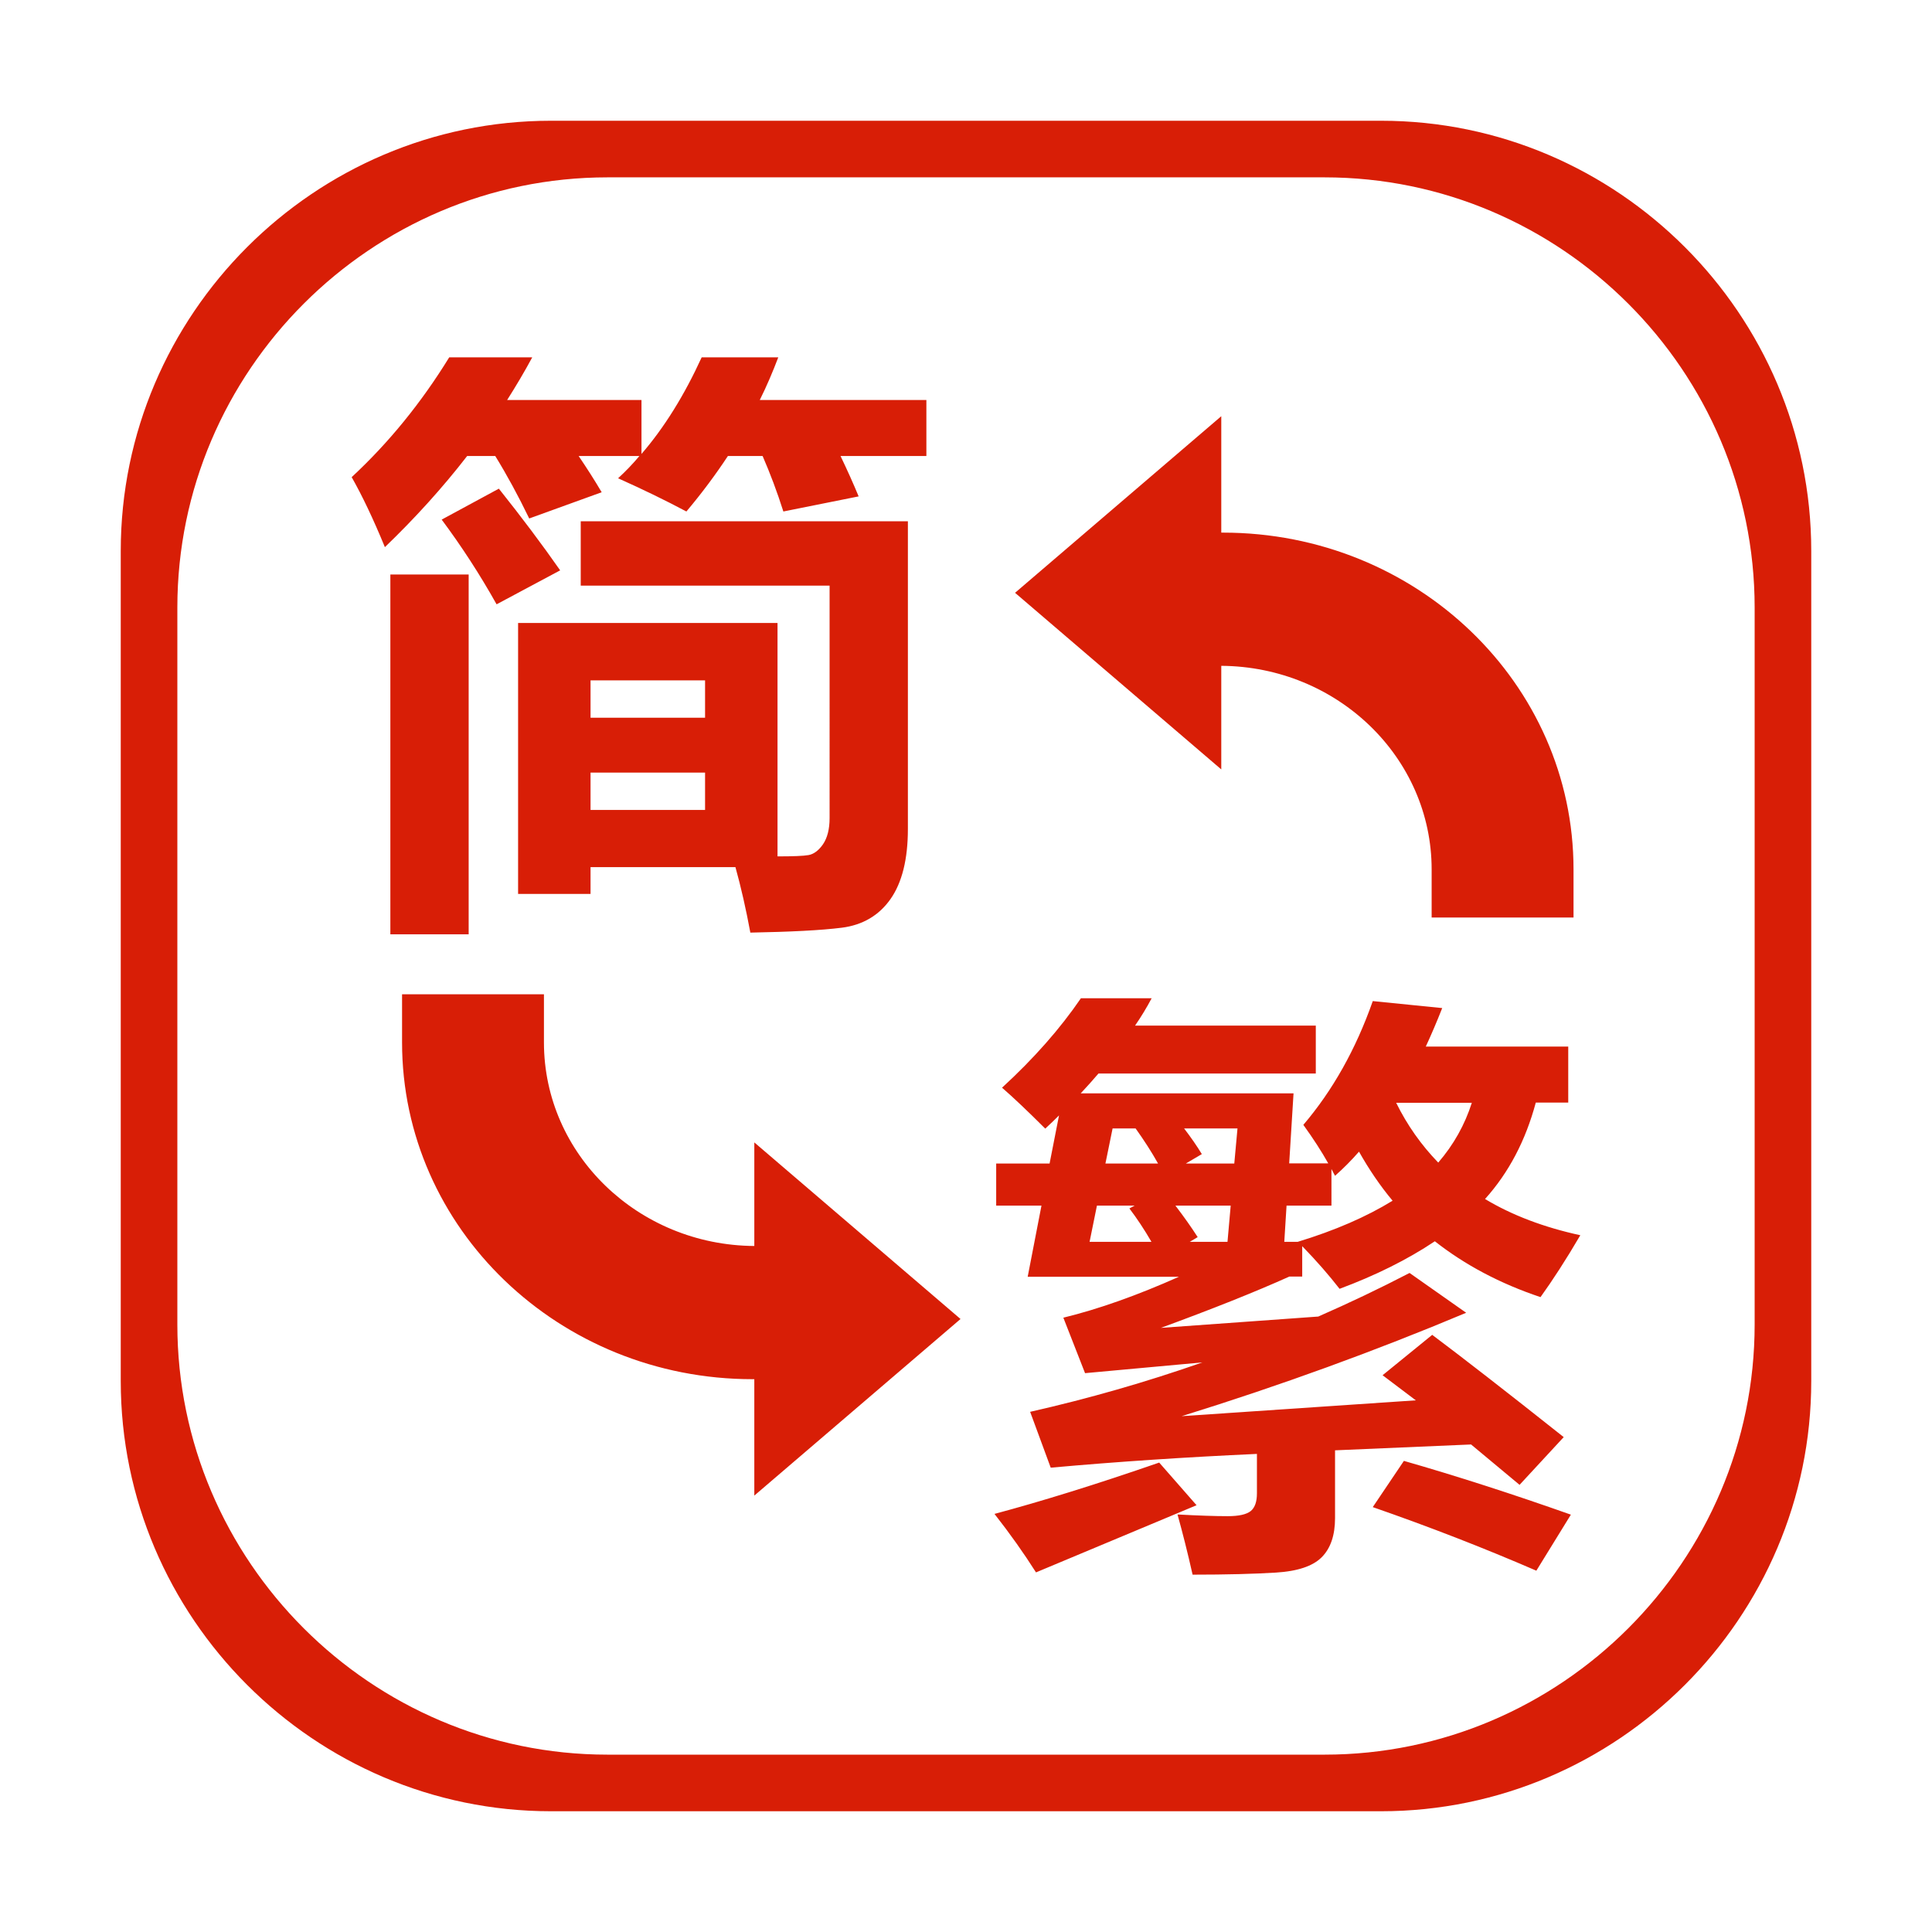 <?xml version="1.0" standalone="no"?><!DOCTYPE svg PUBLIC "-//W3C//DTD SVG 1.1//EN" "http://www.w3.org/Graphics/SVG/1.1/DTD/svg11.dtd"><svg t="1740136860763" class="icon" viewBox="0 0 1024 1024" version="1.1" xmlns="http://www.w3.org/2000/svg" p-id="1490" xmlns:xlink="http://www.w3.org/1999/xlink" width="40" height="40"><path d="M732 960H292C166.6 960 64 857.4 64 732V292C64 166.6 166.6 64 292 64h440c125.4 0 228 102.6 228 228v440c0 125.4-102.6 228-228 228z m198-258V322c0-125.4-102.6-228-228-228H322C196.6 94 94 196.6 94 322v380c0 125.4 102.6 228 228 228h380c125.4 0 228-102.6 228-228z" fill="#d81e06" p-id="1491"></path><path d="M371.9 189.4h40.6c-2.9 7.6-6.1 15.2-9.8 22.6H491v29.7h-45.5c3.5 7.3 6.7 14.4 9.6 21.4l-39.9 8c-3.3-10.4-7-20.2-11-29.4h-18.4c-6.6 10-13.9 19.8-22 29.4-10.9-5.8-23-11.7-36.2-17.6 3.9-3.6 7.7-7.5 11.3-11.8h-32.2c4.4 6.5 8.5 12.9 12.2 19.2l-38.4 13.9c-5.9-12.2-11.9-23.2-18-33.1h-14.9c-13 16.8-27.6 32.9-43.6 48.3-6.2-15.1-12.1-27.4-17.6-37.1 19.6-18.2 36.8-39.3 51.7-63.5h44c-4.1 7.6-8.6 15.2-13.3 22.6H340v28.6c12.1-14 22.7-31.1 31.9-51.2z m-165 115.1h41.5v190.7h-41.5V304.5z m27.2-29.1l30.3-16.4c12.2 15.3 23 29.7 32.5 43.3l-33.7 18c-8.9-15.9-18.6-30.8-29.1-44.9z m40.6 54.8h137.4v123.7c8.3 0 13.7-0.2 16.5-0.7 2.7-0.5 5.3-2.4 7.6-5.7 2.3-3.4 3.5-8 3.5-13.9V310.4H307.8v-34.1h173.4v163.1c0 16-3.1 28.4-9.2 37.1-6.1 8.7-14.8 13.8-25.8 15.2-11.1 1.4-27.3 2.2-48.5 2.6-2.3-12.4-4.9-23.9-7.9-34.7H313v14.2h-38.4V330.2z m99 30.4H313v19.8h60.7v-19.8z m0 68.7v-19.8H313v19.8h60.7zM614.4 775.2l19.8 22.6-85.1 35.6c-6.4-10.1-13.7-20.4-22-31 24.7-6.6 53.8-15.6 87.3-27.2z m-41.5-246.1h37.5c-2.6 4.9-5.5 9.7-8.8 14.5h95.8V569H582.2c-3 3.5-6.1 7-9.4 10.5h112.8l-2.3 37.1H704c-3.6-6.4-8-13.2-13.2-20.4 15.5-18.2 27.8-40 36.8-65.6l36.8 3.7c-2.8 7.1-5.7 13.9-8.7 20.4h75.5v29.7H814c-5.4 20.1-14.3 37.1-26.9 51.1 14.3 8.6 31.2 15 50.5 19.2-7.6 13-14.7 23.9-21.1 32.8-21.5-7.2-40.1-17.1-56-29.6-14.5 9.7-31.4 18.1-50.5 25.2-5.6-7.2-12.2-14.8-19.8-22.6v16.1h-6.8c-18.7 8.4-41.4 17.4-68.1 27.2l83.4-6c16.2-7.1 32.4-14.8 48.4-23.1l30 21.1c-48.1 20.2-98.3 38.5-150.8 54.8l124.1-8.4-17.6-13.3 26.3-21.4c15.5 11.6 38.7 29.6 69.7 54.2L805.4 787l-25.7-21.4-72.1 3.1v35.9c0 9.2-2.4 16.1-7.1 20.8-4.7 4.7-12.8 7.4-24.2 8.1-11.4 0.7-26.1 1.1-44.2 1.1-2.7-12-5.4-22.6-8-31.9 11 0.6 19.9 0.9 26.6 0.9 5.9 0 9.9-0.9 12.2-2.7 2.2-1.8 3.3-4.9 3.3-9.4v-20.9c-37.4 1.7-73.8 4.1-109.3 7.3L546 748.3c30.9-7 61.3-15.7 91.3-26.2l-62.2 5.7-11.5-29.4c18.9-4.6 39.3-11.9 61.3-21.7h-80.2L552 639h-24v-22.3h28.3l5-25.5c-2.4 2.4-4.8 4.7-7.3 7-9.3-9.3-16.9-16.5-22.9-21.7 16.9-15.5 30.8-31.3 41.8-47.4z m25.7 111.4l2.8-1.5h-20l-3.9 19.2h32.8c-3.7-6.4-7.6-12.3-11.7-17.7z m-12.7-23.8h27.9c-3.4-6.1-7.4-12.3-11.9-18.6h-12.2l-3.8 18.6z m48.9 39l-4.2 2.5h20l1.7-19.2H623c4.5 5.9 8.4 11.4 11.8 16.7z m21.1-57.6h-28.3c3.6 4.7 6.8 9.3 9.4 13.6l-8.5 5h25.7l1.7-18.6z m49.8 40.9h-23.8l-1.2 19.2h7.1c19.7-6 36.5-13.3 50.3-21.8-6.6-7.9-12.5-16.6-17.8-26-4 4.6-8.3 8.9-12.7 12.8l-1.9-3.6V639z m38.4 135.3c27.9 8 57.4 17.5 88.5 28.5l-18.3 29.7c-27.7-12-56.5-23.2-86.7-33.7l16.5-24.5z m18.2-158.1c8.2-9.5 14.1-20.1 17.8-31.7H740c5.9 12 13.4 22.5 22.3 31.7zM509.1 699.1l-109.3-93.6v54.9c-61.6-0.4-111.5-48.6-111.5-107.9V527h-75.2v25.5c0 98.6 83.2 178.5 185.8 178.5h0.9v61.7l109.3-93.6zM647.3 220.6L538 314.2l109.3 93.6v-54.9c61.6 0.4 111.5 48.6 111.5 107.9v25.5H834v-25.5c0-98.6-83.2-178.5-185.8-178.5h-0.9v-61.7z" fill="#d81e06" p-id="1492"></path></svg>